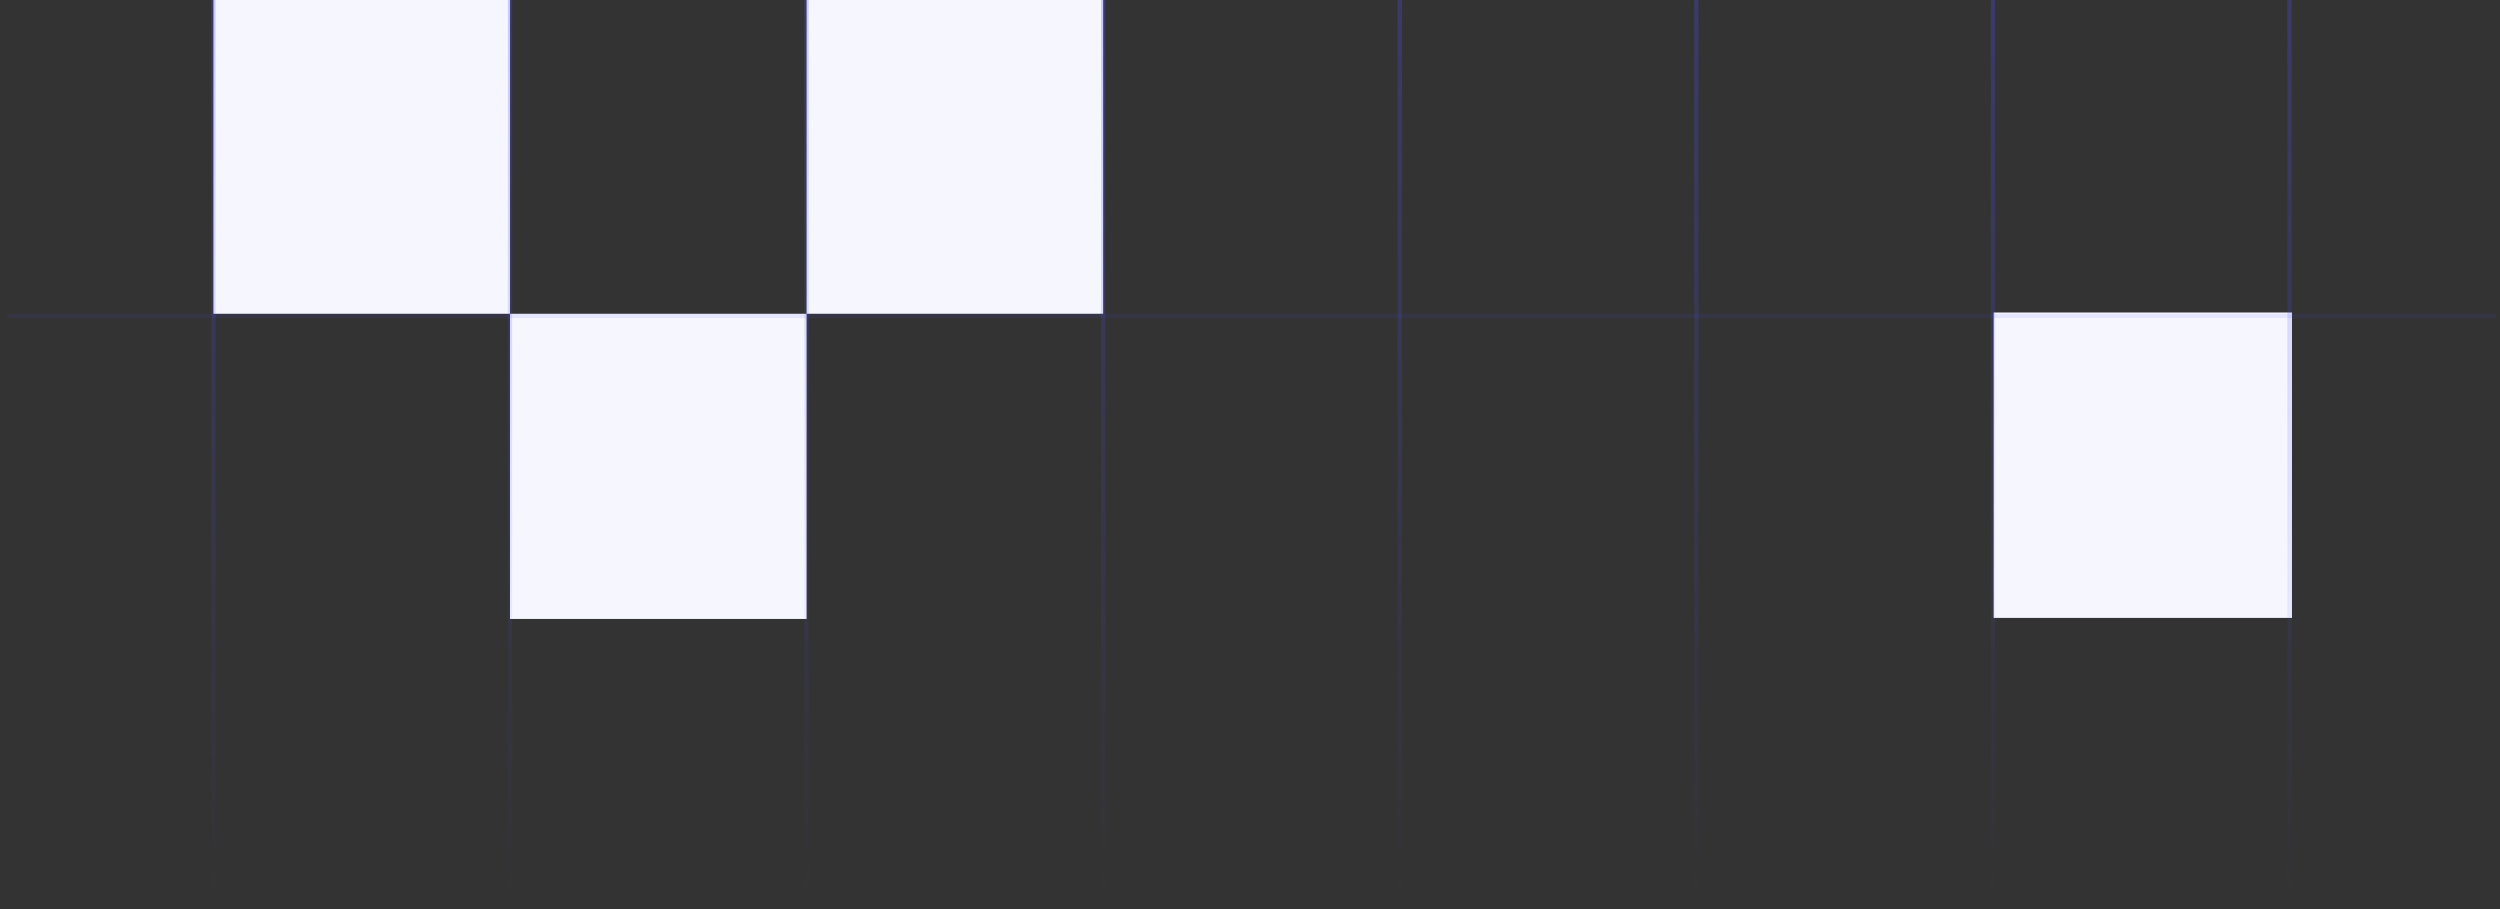 <svg width="352" height="128" viewBox="0 0 352 128" fill="none" xmlns="http://www.w3.org/2000/svg">
<rect x="0" y="0" width="352" height="128" fill="#333333" stroke="none"/>
<rect width="42" height="43" transform="translate(280.706 44)" fill="#F6F6FF"/>
<rect width="41.759" height="44.18" transform="translate(30.05)" fill="#F6F6FF"/>
<rect width="41.759" height="42.969" transform="translate(71.809 44.18)" fill="#F6F6FF"/>
<rect width="41.759" height="44.18" transform="translate(113.567)" fill="#F6F6FF"/>
<g clip-path="url(#clip0_366_960)">
<path opacity="0.1" d="M1 44.482L351.411 44.482" stroke="#514DF9" stroke-width="0.605"/>
</g>
<path d="M30.05 0V128" stroke="url(#paint0_linear_366_960)" stroke-width="0.605"/>
<path d="M71.809 0V128" stroke="url(#paint1_linear_366_960)" stroke-width="0.605"/>
<path d="M113.567 0V128" stroke="url(#paint2_linear_366_960)" stroke-width="0.605"/>
<path d="M155.326 0V128" stroke="url(#paint3_linear_366_960)" stroke-width="0.605"/>
<path d="M197.085 0V128" stroke="url(#paint4_linear_366_960)" stroke-width="0.605"/>
<path d="M238.844 0V128" stroke="url(#paint5_linear_366_960)" stroke-width="0.605"/>
<path d="M280.603 0V128" stroke="url(#paint6_linear_366_960)" stroke-width="0.605"/>
<path d="M322.362 0V128" stroke="url(#paint7_linear_366_960)" stroke-width="0.605"/>
<defs>
<linearGradient id="paint0_linear_366_960" x1="30.55" y1="0" x2="30.55" y2="128" gradientUnits="userSpaceOnUse">
<stop stop-color="#514DF9" stop-opacity="0.27"/>
<stop offset="1" stop-color="#514DF9" stop-opacity="0"/>
</linearGradient>
<linearGradient id="paint1_linear_366_960" x1="72.309" y1="0" x2="72.309" y2="128" gradientUnits="userSpaceOnUse">
<stop stop-color="#514DF9" stop-opacity="0.27"/>
<stop offset="1" stop-color="#514DF9" stop-opacity="0"/>
</linearGradient>
<linearGradient id="paint2_linear_366_960" x1="114.067" y1="0" x2="114.067" y2="128" gradientUnits="userSpaceOnUse">
<stop stop-color="#514DF9" stop-opacity="0.27"/>
<stop offset="1" stop-color="#514DF9" stop-opacity="0"/>
</linearGradient>
<linearGradient id="paint3_linear_366_960" x1="155.826" y1="0" x2="155.826" y2="128" gradientUnits="userSpaceOnUse">
<stop stop-color="#514DF9" stop-opacity="0.27"/>
<stop offset="1" stop-color="#514DF9" stop-opacity="0"/>
</linearGradient>
<linearGradient id="paint4_linear_366_960" x1="197.585" y1="0" x2="197.585" y2="128" gradientUnits="userSpaceOnUse">
<stop stop-color="#514DF9" stop-opacity="0.27"/>
<stop offset="1" stop-color="#514DF9" stop-opacity="0"/>
</linearGradient>
<linearGradient id="paint5_linear_366_960" x1="239.344" y1="0" x2="239.344" y2="128" gradientUnits="userSpaceOnUse">
<stop stop-color="#514DF9" stop-opacity="0.27"/>
<stop offset="1" stop-color="#514DF9" stop-opacity="0"/>
</linearGradient>
<linearGradient id="paint6_linear_366_960" x1="281.103" y1="0" x2="281.103" y2="128" gradientUnits="userSpaceOnUse">
<stop stop-color="#514DF9" stop-opacity="0.27"/>
<stop offset="1" stop-color="#514DF9" stop-opacity="0"/>
</linearGradient>
<linearGradient id="paint7_linear_366_960" x1="322.862" y1="0" x2="322.862" y2="128" gradientUnits="userSpaceOnUse">
<stop stop-color="#514DF9" stop-opacity="0.27"/>
<stop offset="1" stop-color="#514DF9" stop-opacity="0"/>
</linearGradient>
<clipPath id="clip0_366_960">
<rect width="351" height="87" fill="white" transform="translate(0.706)"/>
</clipPath>
</defs>
</svg>

